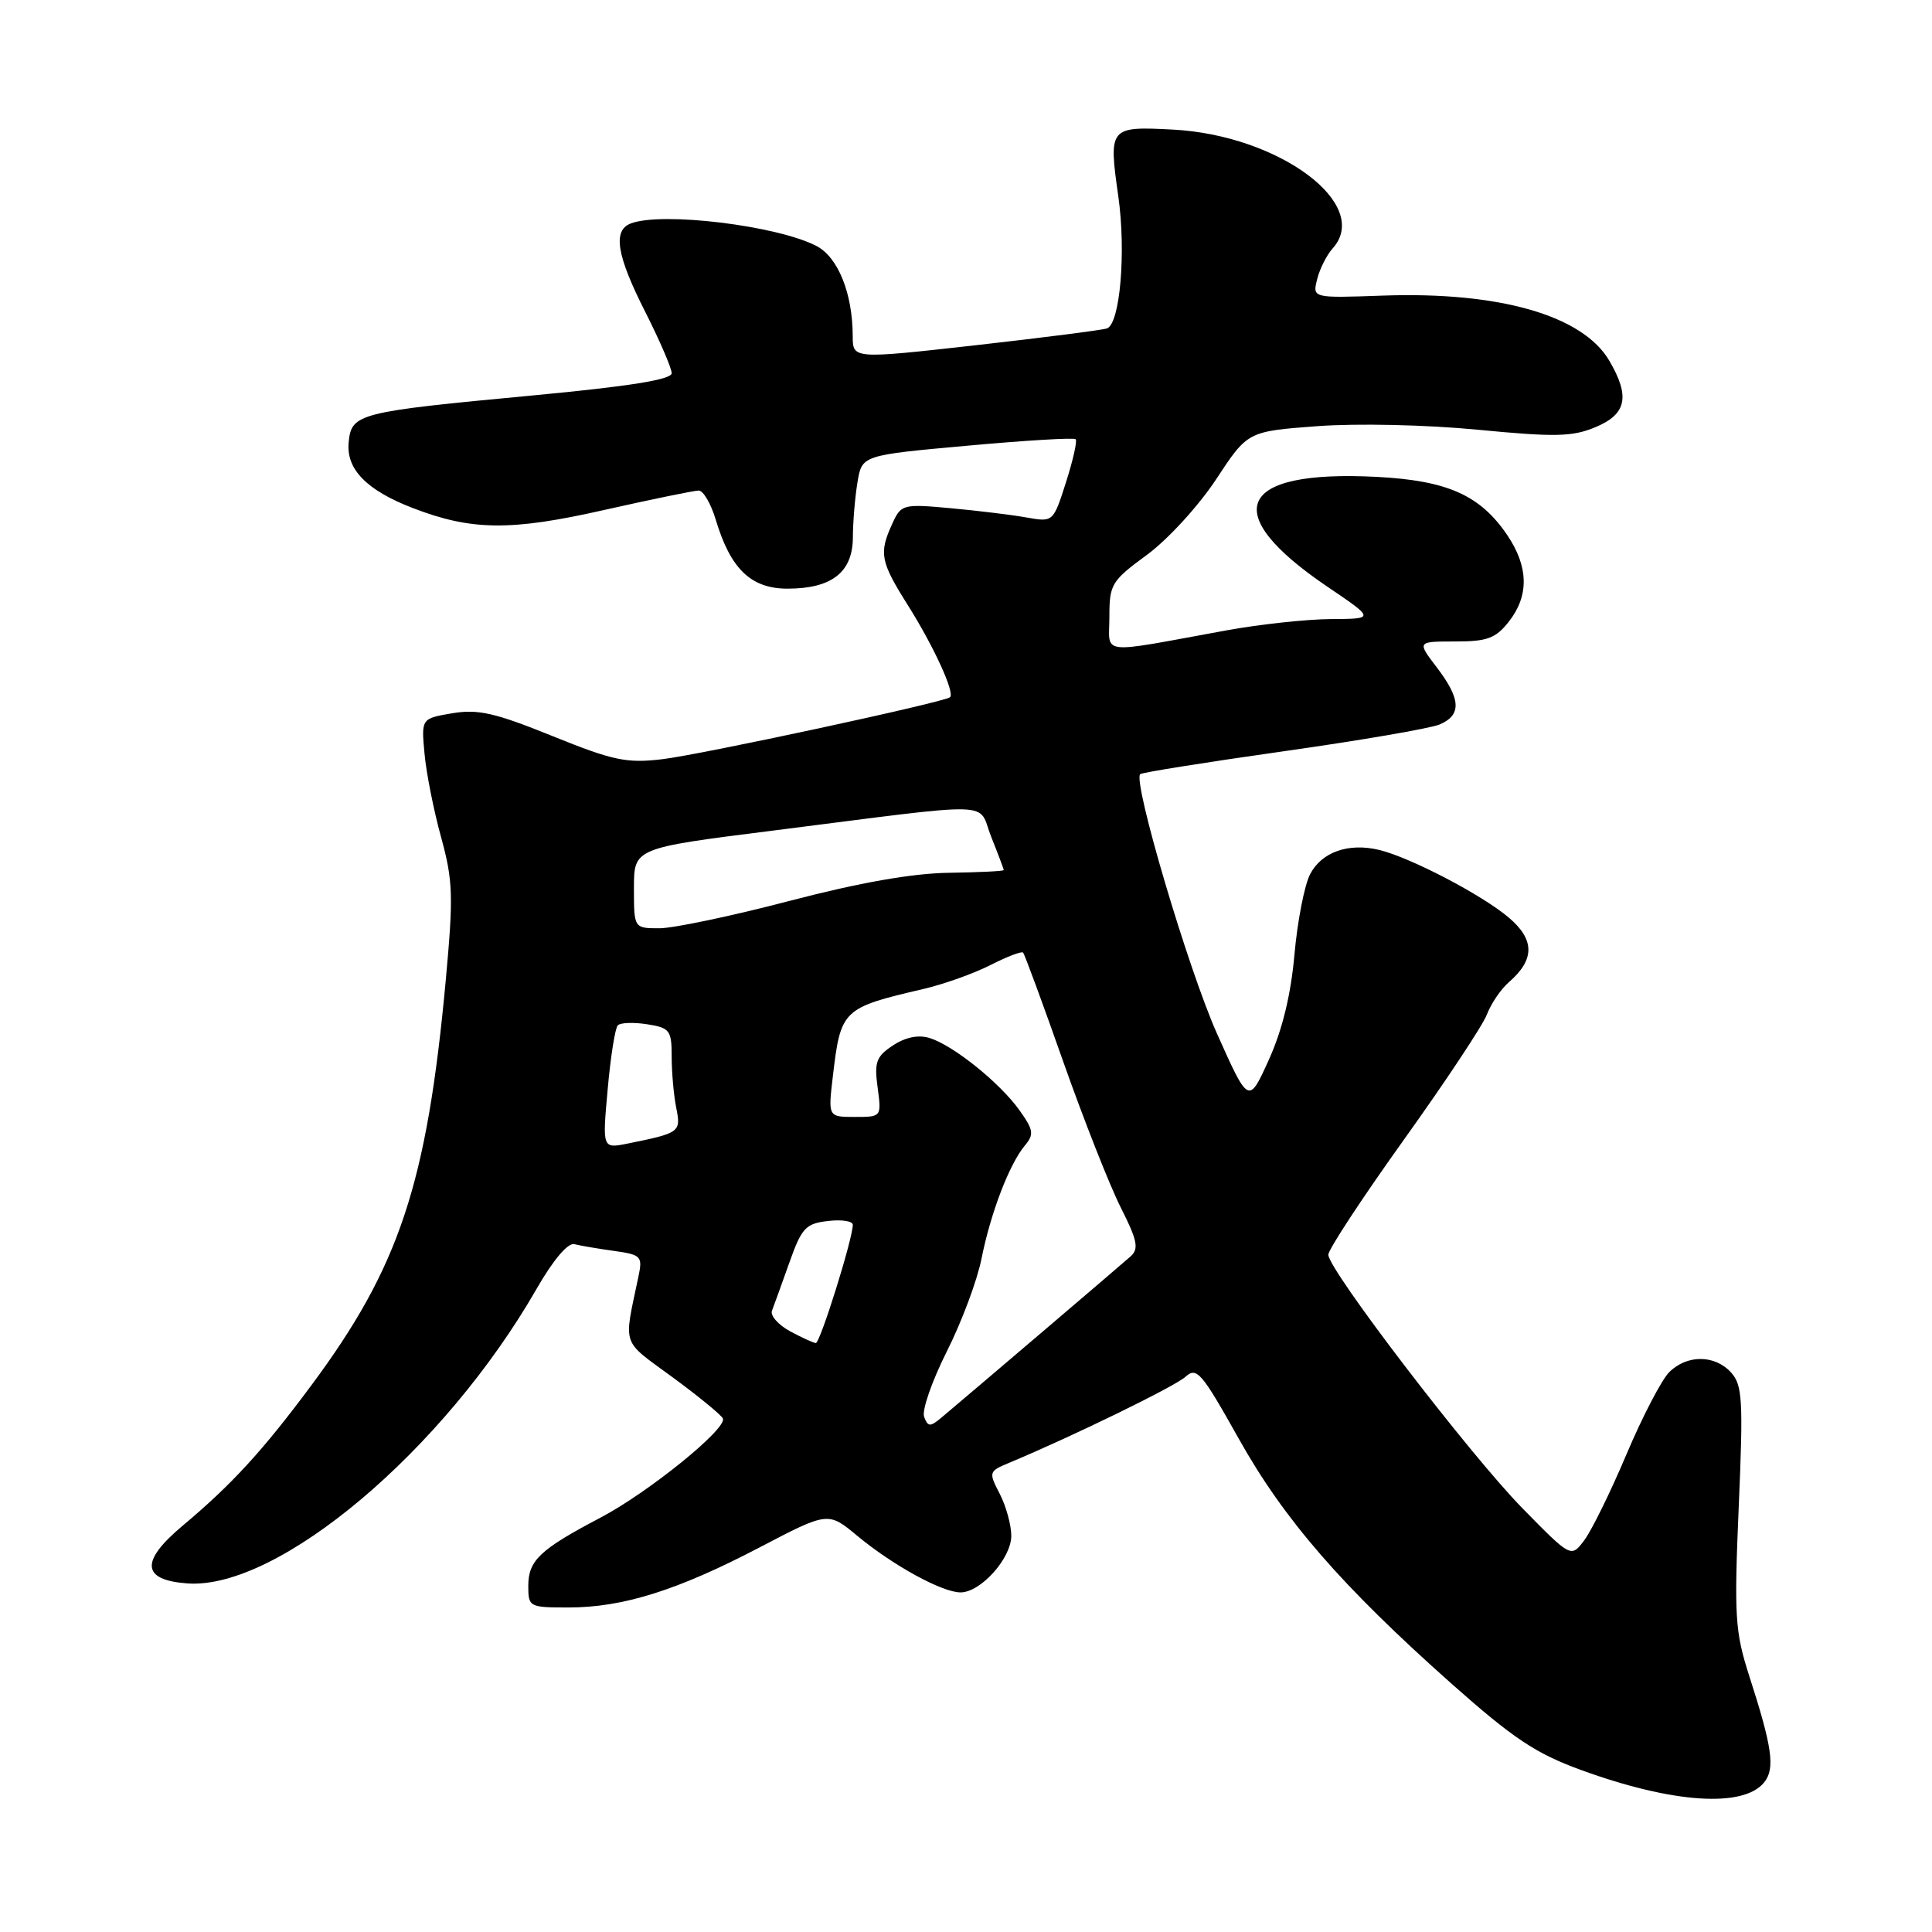 <?xml version="1.0" encoding="UTF-8" standalone="no"?>
<!DOCTYPE svg PUBLIC "-//W3C//DTD SVG 1.1//EN" "http://www.w3.org/Graphics/SVG/1.1/DTD/svg11.dtd" >
<svg xmlns="http://www.w3.org/2000/svg" xmlns:xlink="http://www.w3.org/1999/xlink" version="1.1" viewBox="0 0 256 256">
 <g >
 <path fill="currentColor"
d=" M 233.78 236.15 C 235.23 234.32 234.84 231.53 231.78 222.06 C 229.90 216.20 229.77 214.19 230.39 199.68 C 231.00 185.51 230.88 183.53 229.38 181.87 C 227.23 179.49 223.53 179.47 221.17 181.83 C 220.17 182.83 217.62 187.73 215.51 192.72 C 213.40 197.71 210.88 202.83 209.92 204.10 C 208.17 206.42 208.17 206.42 201.72 199.84 C 194.73 192.71 176.03 168.28 176.01 166.26 C 176.00 165.58 180.51 158.72 186.02 151.02 C 191.53 143.32 196.49 135.85 197.03 134.41 C 197.58 132.97 198.88 131.06 199.93 130.15 C 203.40 127.14 203.38 124.50 199.88 121.55 C 196.28 118.52 186.87 113.62 182.75 112.62 C 178.67 111.64 175.10 112.90 173.58 115.87 C 172.84 117.32 171.91 122.10 171.52 126.50 C 171.05 131.81 169.91 136.49 168.13 140.42 C 165.45 146.34 165.45 146.34 161.24 136.92 C 157.42 128.34 150.09 103.57 151.08 102.58 C 151.31 102.36 159.82 101.00 170.00 99.56 C 180.18 98.12 189.51 96.52 190.75 96.00 C 193.69 94.75 193.59 92.64 190.38 88.43 C 187.76 85.00 187.76 85.00 192.81 85.00 C 197.07 85.00 198.18 84.59 199.93 82.37 C 202.62 78.95 202.55 75.12 199.75 70.95 C 196.16 65.63 191.83 63.68 182.46 63.19 C 163.91 62.22 161.35 67.90 175.90 77.75 C 182.18 82.00 182.18 82.00 176.34 82.03 C 173.13 82.05 166.90 82.73 162.50 83.53 C 145.26 86.67 147.00 86.88 147.00 81.71 C 147.00 77.42 147.27 76.97 151.99 73.51 C 154.75 71.48 158.84 67.01 161.15 63.50 C 165.32 57.16 165.32 57.16 174.54 56.47 C 179.82 56.08 188.92 56.28 195.80 56.94 C 206.07 57.93 208.35 57.88 211.41 56.60 C 215.53 54.88 216.02 52.55 213.25 47.81 C 209.74 41.80 198.69 38.62 183.20 39.17 C 173.90 39.50 173.90 39.50 174.53 37.00 C 174.87 35.62 175.80 33.79 176.58 32.92 C 181.83 27.09 169.49 17.91 155.40 17.17 C 146.99 16.73 146.88 16.86 148.18 26.00 C 149.23 33.40 148.41 42.93 146.67 43.52 C 146.03 43.74 138.19 44.74 129.25 45.75 C 113.00 47.57 113.00 47.57 112.99 44.54 C 112.98 38.88 111.05 34.08 108.18 32.59 C 102.94 29.88 87.69 28.03 83.58 29.61 C 81.16 30.54 81.70 33.84 85.52 41.37 C 87.43 45.15 89.00 48.79 89.00 49.45 C 89.00 50.30 83.41 51.19 70.58 52.40 C 47.40 54.58 46.58 54.78 46.20 58.60 C 45.85 62.16 48.55 64.94 54.65 67.30 C 62.46 70.32 67.65 70.38 79.99 67.59 C 86.31 66.17 91.98 65.00 92.58 65.00 C 93.19 65.00 94.20 66.74 94.84 68.86 C 96.80 75.40 99.51 78.00 104.35 78.00 C 110.22 78.00 113.00 75.82 113.01 71.19 C 113.02 69.16 113.29 65.89 113.62 63.91 C 114.21 60.32 114.21 60.32 128.16 59.06 C 135.84 58.36 142.30 57.97 142.53 58.20 C 142.76 58.42 142.18 60.99 141.25 63.90 C 139.56 69.19 139.55 69.19 136.03 68.57 C 134.09 68.22 129.56 67.67 125.97 67.34 C 119.61 66.76 119.40 66.82 118.22 69.42 C 116.44 73.32 116.65 74.41 120.32 80.23 C 123.74 85.67 126.56 91.82 125.88 92.39 C 125.08 93.06 92.88 100.00 87.74 100.60 C 83.02 101.16 81.23 100.78 73.20 97.53 C 65.59 94.45 63.34 93.94 59.93 94.51 C 55.82 95.21 55.82 95.21 56.25 99.85 C 56.48 102.41 57.47 107.40 58.45 110.95 C 60.03 116.71 60.09 118.73 59.06 129.95 C 56.57 156.85 52.92 167.86 41.28 183.53 C 34.78 192.28 30.74 196.68 24.16 202.20 C 18.55 206.91 18.77 209.37 24.83 209.81 C 36.87 210.68 58.85 192.14 71.10 170.78 C 73.30 166.95 75.25 164.64 76.10 164.86 C 76.87 165.05 79.23 165.46 81.35 165.75 C 84.97 166.26 85.16 166.46 84.60 169.14 C 82.62 178.59 82.24 177.44 89.14 182.51 C 92.64 185.08 95.63 187.54 95.79 187.97 C 96.31 189.35 85.87 197.79 79.56 201.10 C 71.53 205.32 70.00 206.77 70.00 210.15 C 70.00 212.93 70.14 213.00 75.32 213.00 C 82.54 213.00 89.77 210.73 100.61 205.06 C 109.73 200.29 109.73 200.29 113.61 203.52 C 118.36 207.45 124.84 211.00 127.28 211.00 C 129.95 211.00 134.00 206.48 134.00 203.50 C 134.00 202.07 133.31 199.57 132.47 197.94 C 130.98 195.06 131.01 194.96 133.72 193.83 C 142.06 190.35 155.64 183.73 157.07 182.44 C 158.57 181.08 159.20 181.82 164.11 190.58 C 170.15 201.38 177.79 210.17 192.36 223.12 C 200.52 230.36 203.48 232.34 209.51 234.54 C 221.64 238.96 231.05 239.59 233.78 236.15 Z  M 122.45 187.74 C 122.13 186.90 123.48 183.02 125.44 179.11 C 127.41 175.21 129.49 169.65 130.06 166.76 C 131.27 160.71 133.74 154.26 135.79 151.80 C 137.04 150.32 136.95 149.73 135.09 147.12 C 132.50 143.49 126.34 138.53 123.20 137.55 C 121.70 137.08 120.01 137.42 118.33 138.52 C 116.11 139.98 115.83 140.72 116.29 144.10 C 116.81 148.00 116.81 148.00 113.27 148.00 C 109.72 148.00 109.72 148.00 110.36 142.59 C 111.40 133.76 111.63 133.54 122.38 131.04 C 125.07 130.41 129.05 128.99 131.23 127.88 C 133.41 126.77 135.36 126.02 135.56 126.22 C 135.76 126.42 138.16 132.93 140.89 140.69 C 143.63 148.45 147.06 157.15 148.52 160.03 C 150.70 164.34 150.93 165.47 149.83 166.46 C 148.68 167.49 129.75 183.63 124.77 187.82 C 123.25 189.09 122.97 189.09 122.45 187.74 Z  M 104.67 176.39 C 103.12 175.54 102.04 174.32 102.29 173.68 C 102.54 173.03 103.57 170.18 104.58 167.34 C 106.22 162.70 106.75 162.13 109.70 161.79 C 111.52 161.57 113.00 161.80 113.00 162.29 C 113.00 164.14 108.66 178.00 108.10 177.96 C 107.77 177.94 106.23 177.23 104.67 176.39 Z  M 80.52 144.35 C 80.90 140.03 81.51 136.21 81.86 135.86 C 82.21 135.50 83.96 135.44 85.75 135.72 C 88.75 136.19 89.00 136.52 89.00 139.99 C 89.00 142.06 89.27 145.11 89.60 146.77 C 90.25 150.02 90.12 150.12 83.16 151.53 C 79.81 152.20 79.81 152.20 80.52 144.35 Z  M 84.00 117.69 C 84.00 112.38 84.00 112.38 102.25 110.08 C 132.85 106.21 129.43 106.11 131.35 110.91 C 132.26 113.18 133.00 115.15 133.00 115.29 C 133.00 115.43 129.74 115.59 125.75 115.65 C 120.91 115.71 113.89 116.95 104.63 119.37 C 97.00 121.37 89.23 123.00 87.38 123.00 C 84.00 123.00 84.00 123.00 84.00 117.69 Z "/>
</g>
</svg>